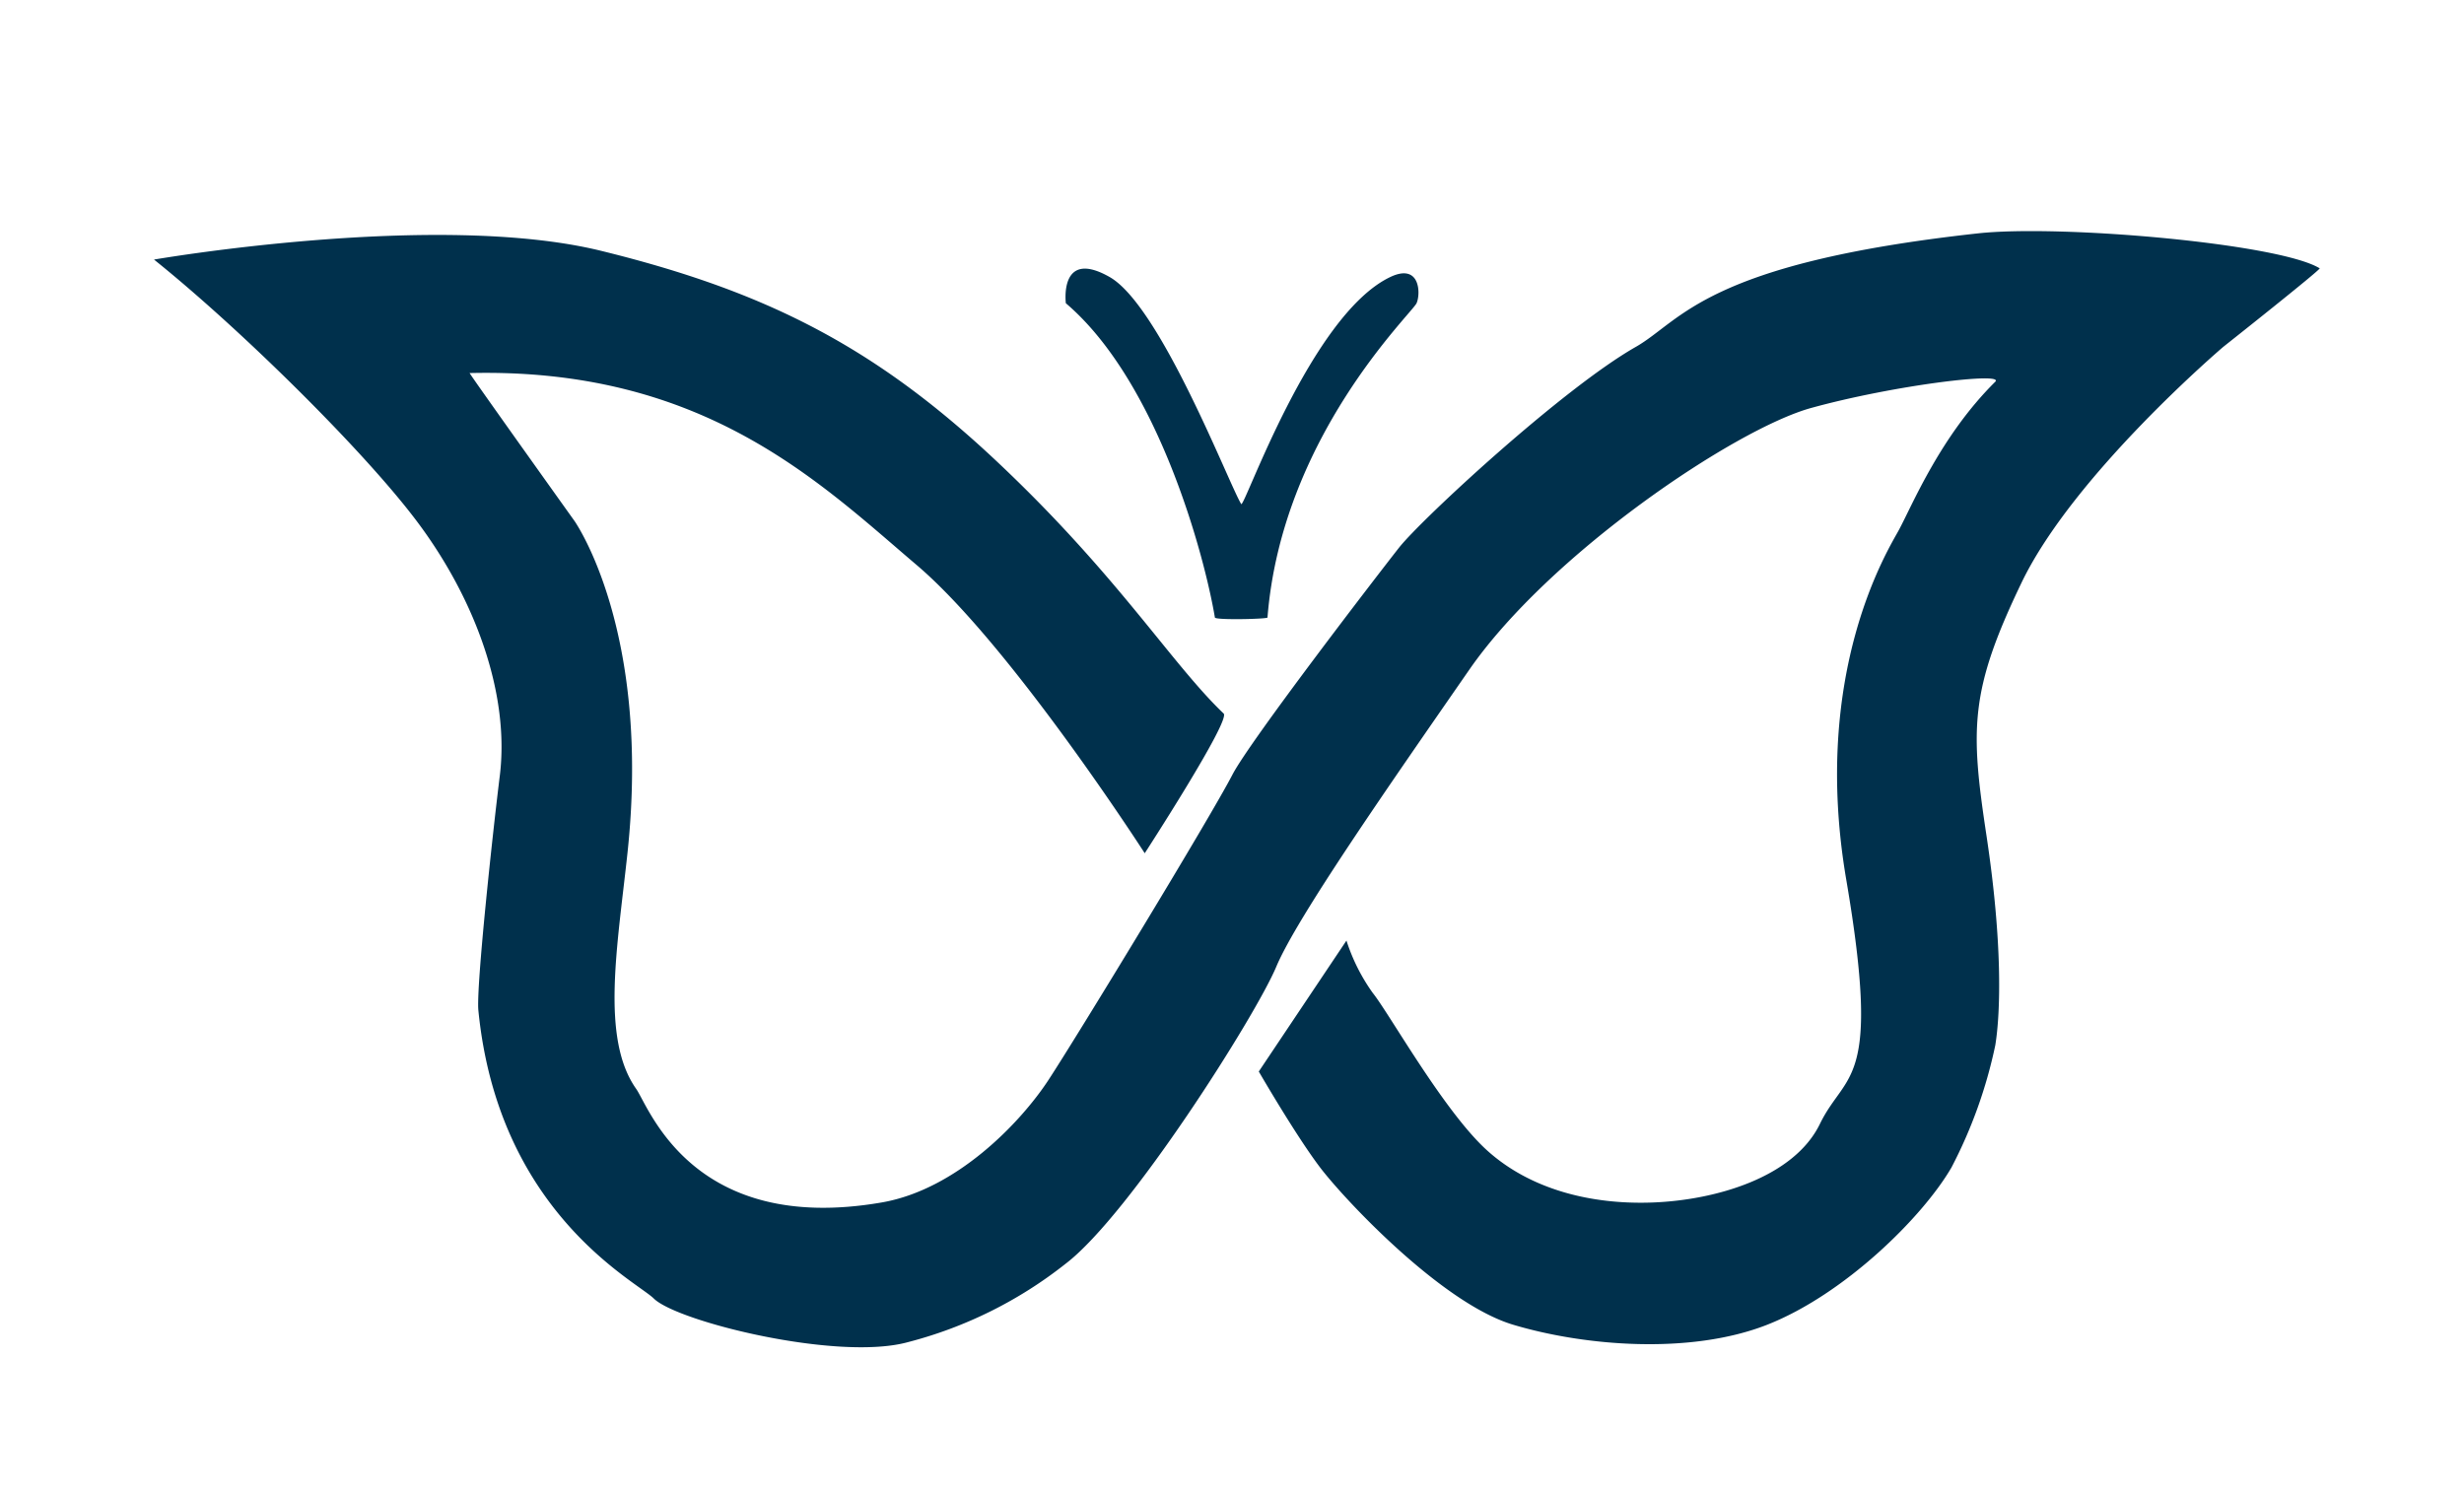 <svg xmlns="http://www.w3.org/2000/svg" xmlns:xlink="http://www.w3.org/1999/xlink" width="256" height="155" viewBox="0 0 256 155">
  <defs>
    <style>
      .cls-1 {
        fill: #00304c;
        fill-rule: evenodd;
        filter: url(#filter);
      }
    </style>
    <filter id="filter" x="16" y="24.031" width="225" height="115.969" filterUnits="userSpaceOnUse">
      <feFlood result="flood" flood-color="#0b5a6e"/>
      <feComposite result="composite" operator="in" in2="SourceGraphic"/>
      <feBlend result="blend" in2="SourceGraphic"/>
    </filter>
  </defs>
  <path id="adhd2_2" data-name="adhd2 2" class="cls-1" d="M16,26.972s29.415-5.094,46.458-.907,28.351,9.91,40.991,21.772S121.7,68.963,127.134,74.145c0.748,0.713-8.2,14.515-8.2,14.515S105,67.009,95.251,58.723C85.15,50.138,73.1,38.181,48.794,38.765c-0.089,0,10.931,15.422,10.931,15.422C59.741,54.239,67.673,65.5,65.19,88.66c-1.04,9.7-2.8,19.25.911,24.493,1.324,1.872,5.816,15.2,25.506,11.794,7.773-1.343,14.409-8.285,17.308-12.7s16.76-27.181,19.13-31.751c1.8-3.479,15.013-20.672,17.307-23.586s16.978-16.524,24.6-20.865c4.756-2.71,7.172-8.676,35.527-11.793,8.587-.944,31.33,1.05,35.526,3.629,0.169,0.1-10.02,8.165-10.02,8.165s-15.526,13.211-20.952,24.494-5.319,15.2-3.643,26.308,1.468,18.362.911,21.772a49.185,49.185,0,0,1-4.555,12.7c-3.024,5.2-11.15,13.189-19.13,16.329s-19.009,2.223-26.417,0-17.519-13.015-20.04-16.329-6.377-9.979-6.377-9.979l9.11-13.608a19.621,19.621,0,0,0,2.732,5.443c1.676,2.068,7.365,12.259,11.843,16.33s10.814,5.7,17.307,5.443,14.6-2.6,17.308-8.165,6.415-3.814,2.733-25.4S196.247,57,197.275,55.094c1.4-2.592,4.322-9.778,10.021-15.422,1.058-1.048-10.546.351-19.13,2.721-7.878,2.175-27.153,15.132-35.526,27.215-8.357,12.059-17.893,25.726-20.041,30.844s-15.237,25.781-21.862,30.844a44.229,44.229,0,0,1-16.4,8.164c-7.272,2.009-23.991-2.13-26.417-4.536-1.82-1.8-16.138-8.905-18.219-29.936-0.241-2.435,1.494-18.475,2.224-24.362,1.042-8.4-2.461-18.262-8.6-26.44C37.767,46.78,24.848,34.062,16,26.972Zm94.737,4.536s-0.728-5.73,4.554-2.721,12.367,21.455,13.664,23.586c0.31,0.509,7.2-19.634,15.486-23.586,3.145-1.5,3.166,1.79,2.733,2.721-0.507,1.091-14,13.9-15.486,32.658-0.013.161-5.418,0.285-5.465,0C125.162,57.841,120.353,39.7,110.737,31.508Z"/>
</svg>
